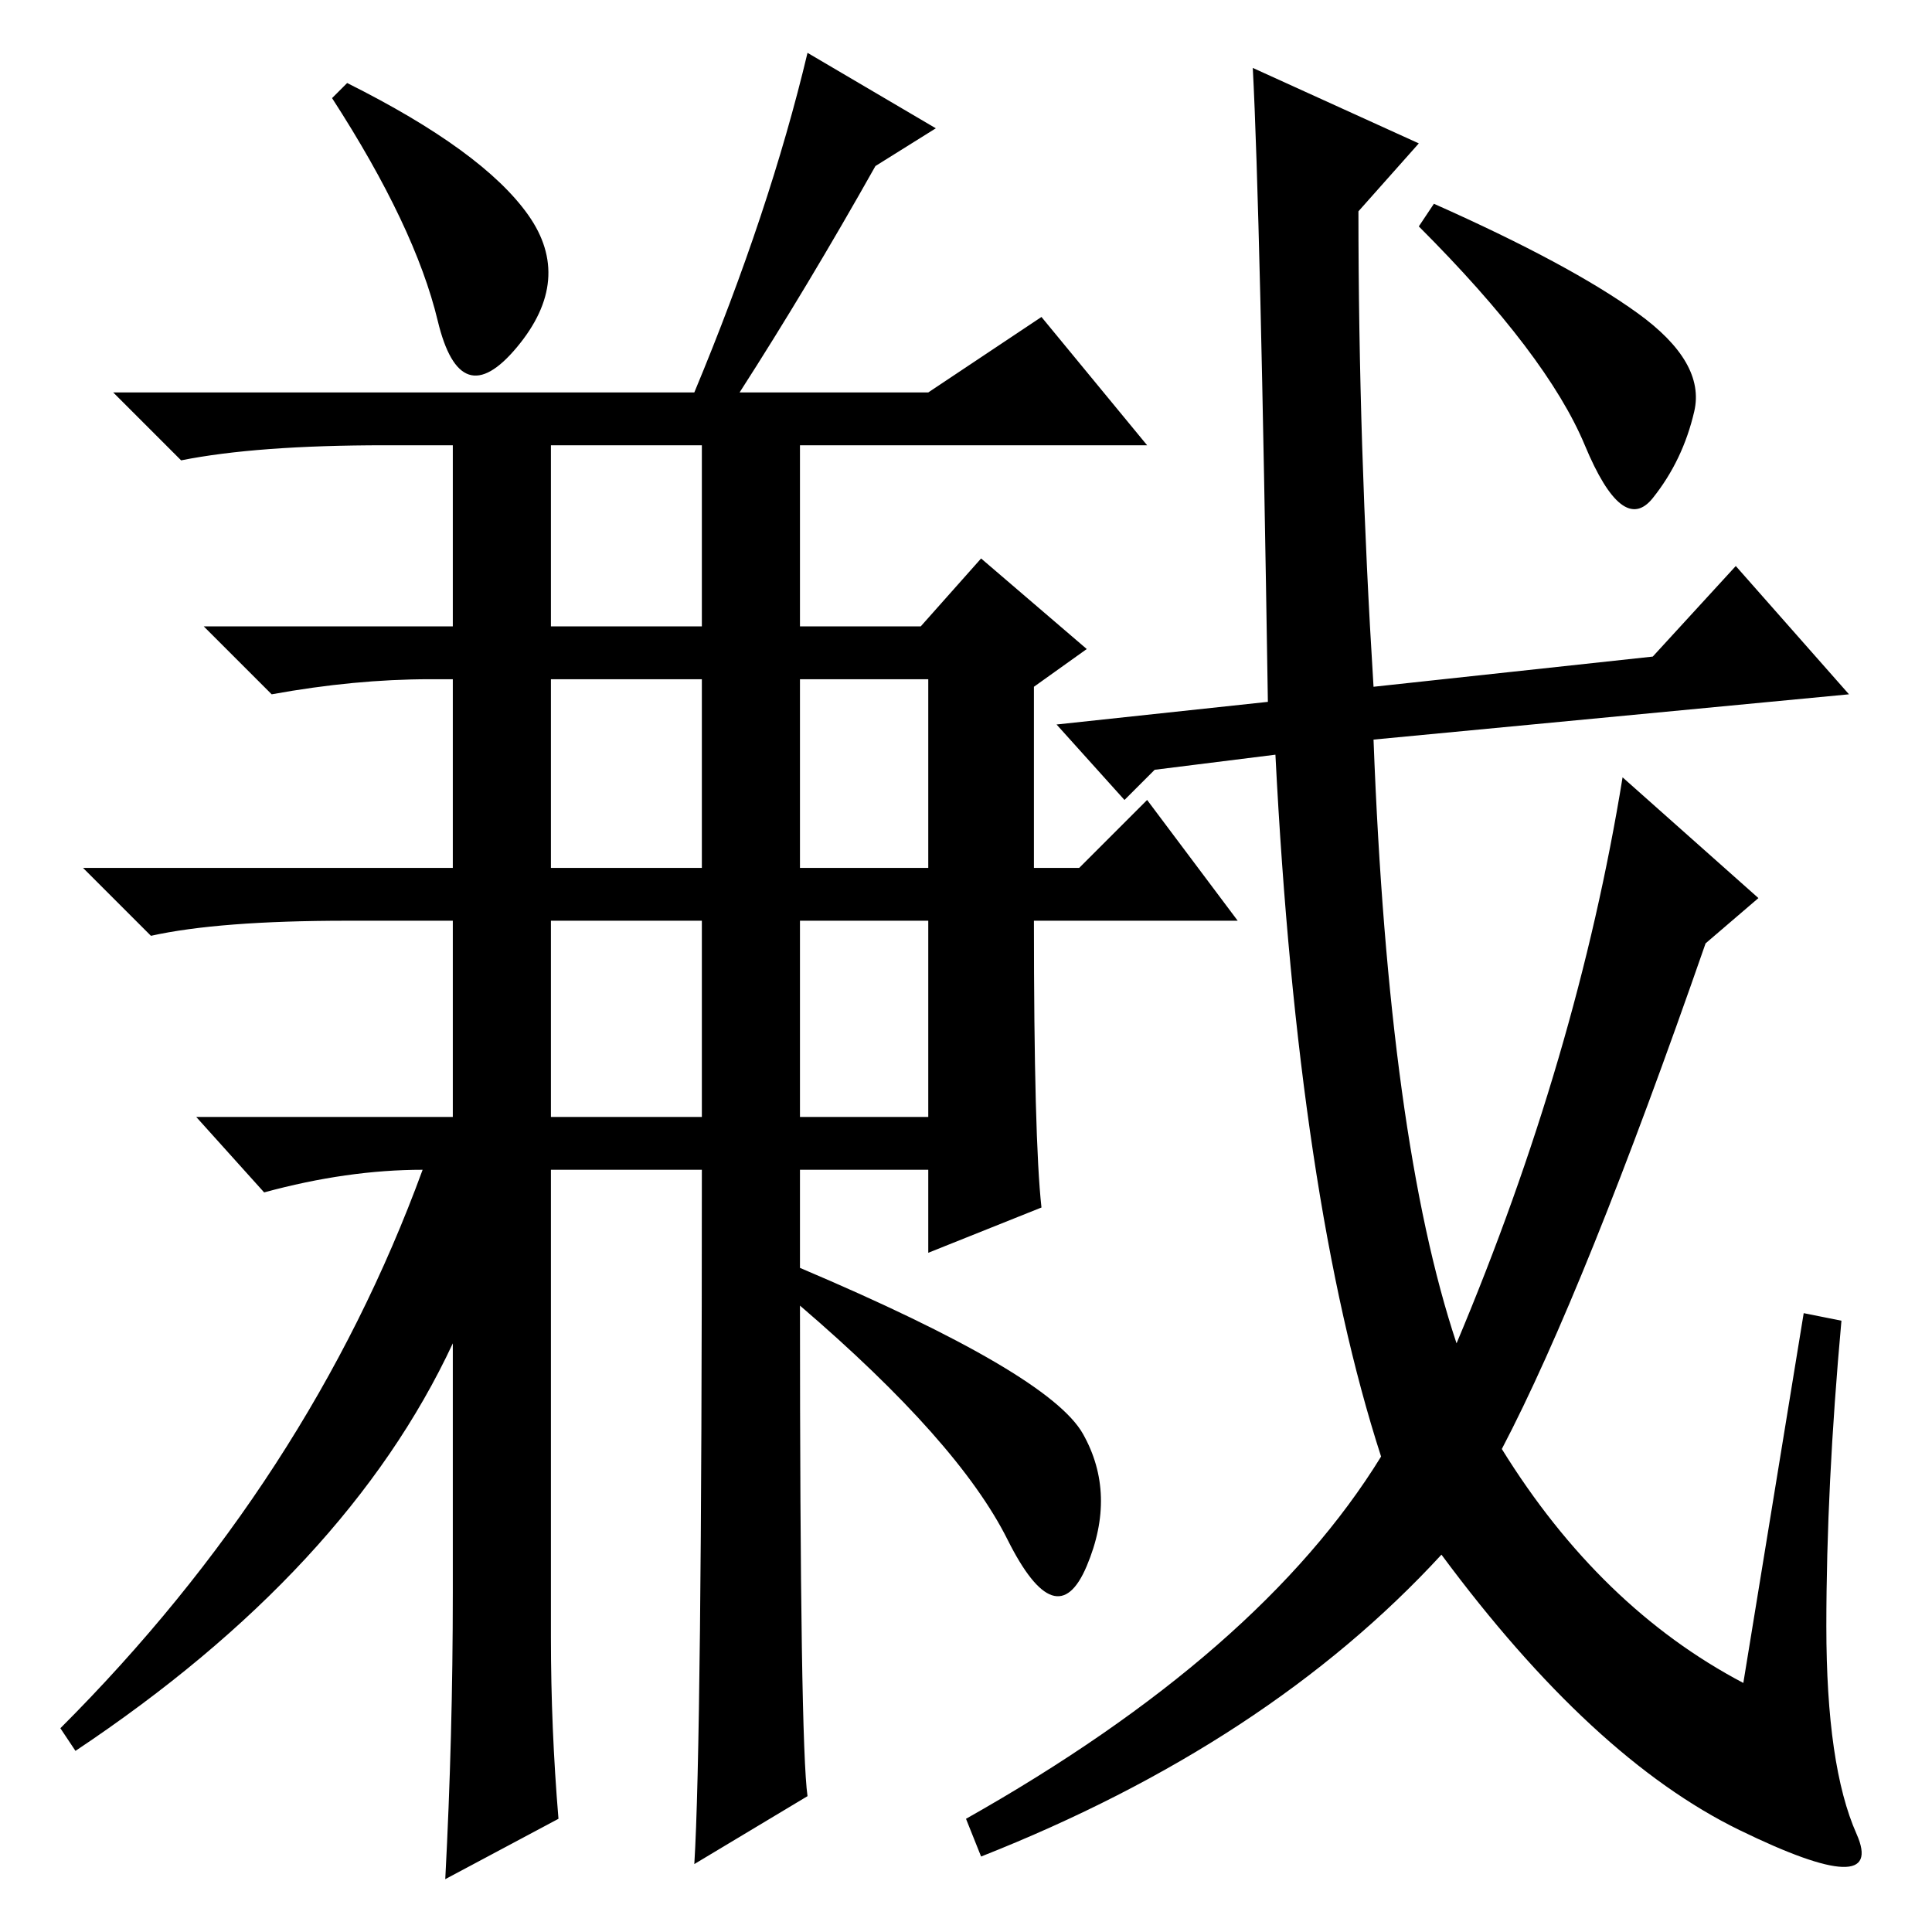 <?xml version="1.0" standalone="no"?>
<!DOCTYPE svg PUBLIC "-//W3C//DTD SVG 1.1//EN" "http://www.w3.org/Graphics/SVG/1.1/DTD/svg11.dtd" >
<svg xmlns="http://www.w3.org/2000/svg" xmlns:xlink="http://www.w3.org/1999/xlink" version="1.1" viewBox="0 -36 256 256">
  <g transform="matrix(1 0 0 -1 0 220)">
   <path fill="currentColor"
d="M73 167v-26h20v25h-20v1zM73 136v-28h20v26h-20v2zM92 204q10 24 15 45l17 -10l-8 -5q-9 -16 -18 -30h25l15 10l14 -17h-46v-24h16l8 9l14 -12l-7 -5v-24h6l9 9l12 -16h-27q0 -29 1 -38l-15 -6v11h-17v-13q33 -14 37.5 -22t0.5 -17.5t-10.5 3.5t-27.5 31q0 -58 1 -65
l-15 -9q1 16 1 92h-20v-62q0 -12 1 -24l-15 -8q1 19 1 38v33q-14 -30 -50 -54l-2 3q33 33 48 74q-10 0 -21 -3l-9 10h34v26h-14q-17 0 -26 -2l-9 9h49v25h-3q-10 0 -21 -2l-9 9h33v24h-9q-17 0 -27 -2l-9 9h77zM73 173h20v24h-20v-24zM106 141h17v25h-17v-25zM106 108h17v26
h-17v-26zM70 227.5q6 -8.5 -1.5 -17.5t-10.5 3.5t-14 29.5l2 2q18 -9 24 -17.5zM153 154l-4 -4l-9 10l28 3q-1 65 -2 84l22 -10l-8 -9q0 -31 2 -63l37 4l11 12l15 -17l-63 -6q2 -53 11 -80q16 38 22 75l18 -16l-7 -6q-16 -46 -27 -67q13 -21 32 -31l8 49l5 -1
q-2 -22 -2 -40.5t4 -27.5t-15.5 0.5t-39.5 36.5q-23 -25 -61 -40l-2 5q39 22 55 48q-11 34 -14 93zM217 214.5q9 -6.5 7.5 -13t-5.5 -11.5t-9 7t-22 29l2 3q18 -8 27 -14.5z" />
  </g>

</svg>
